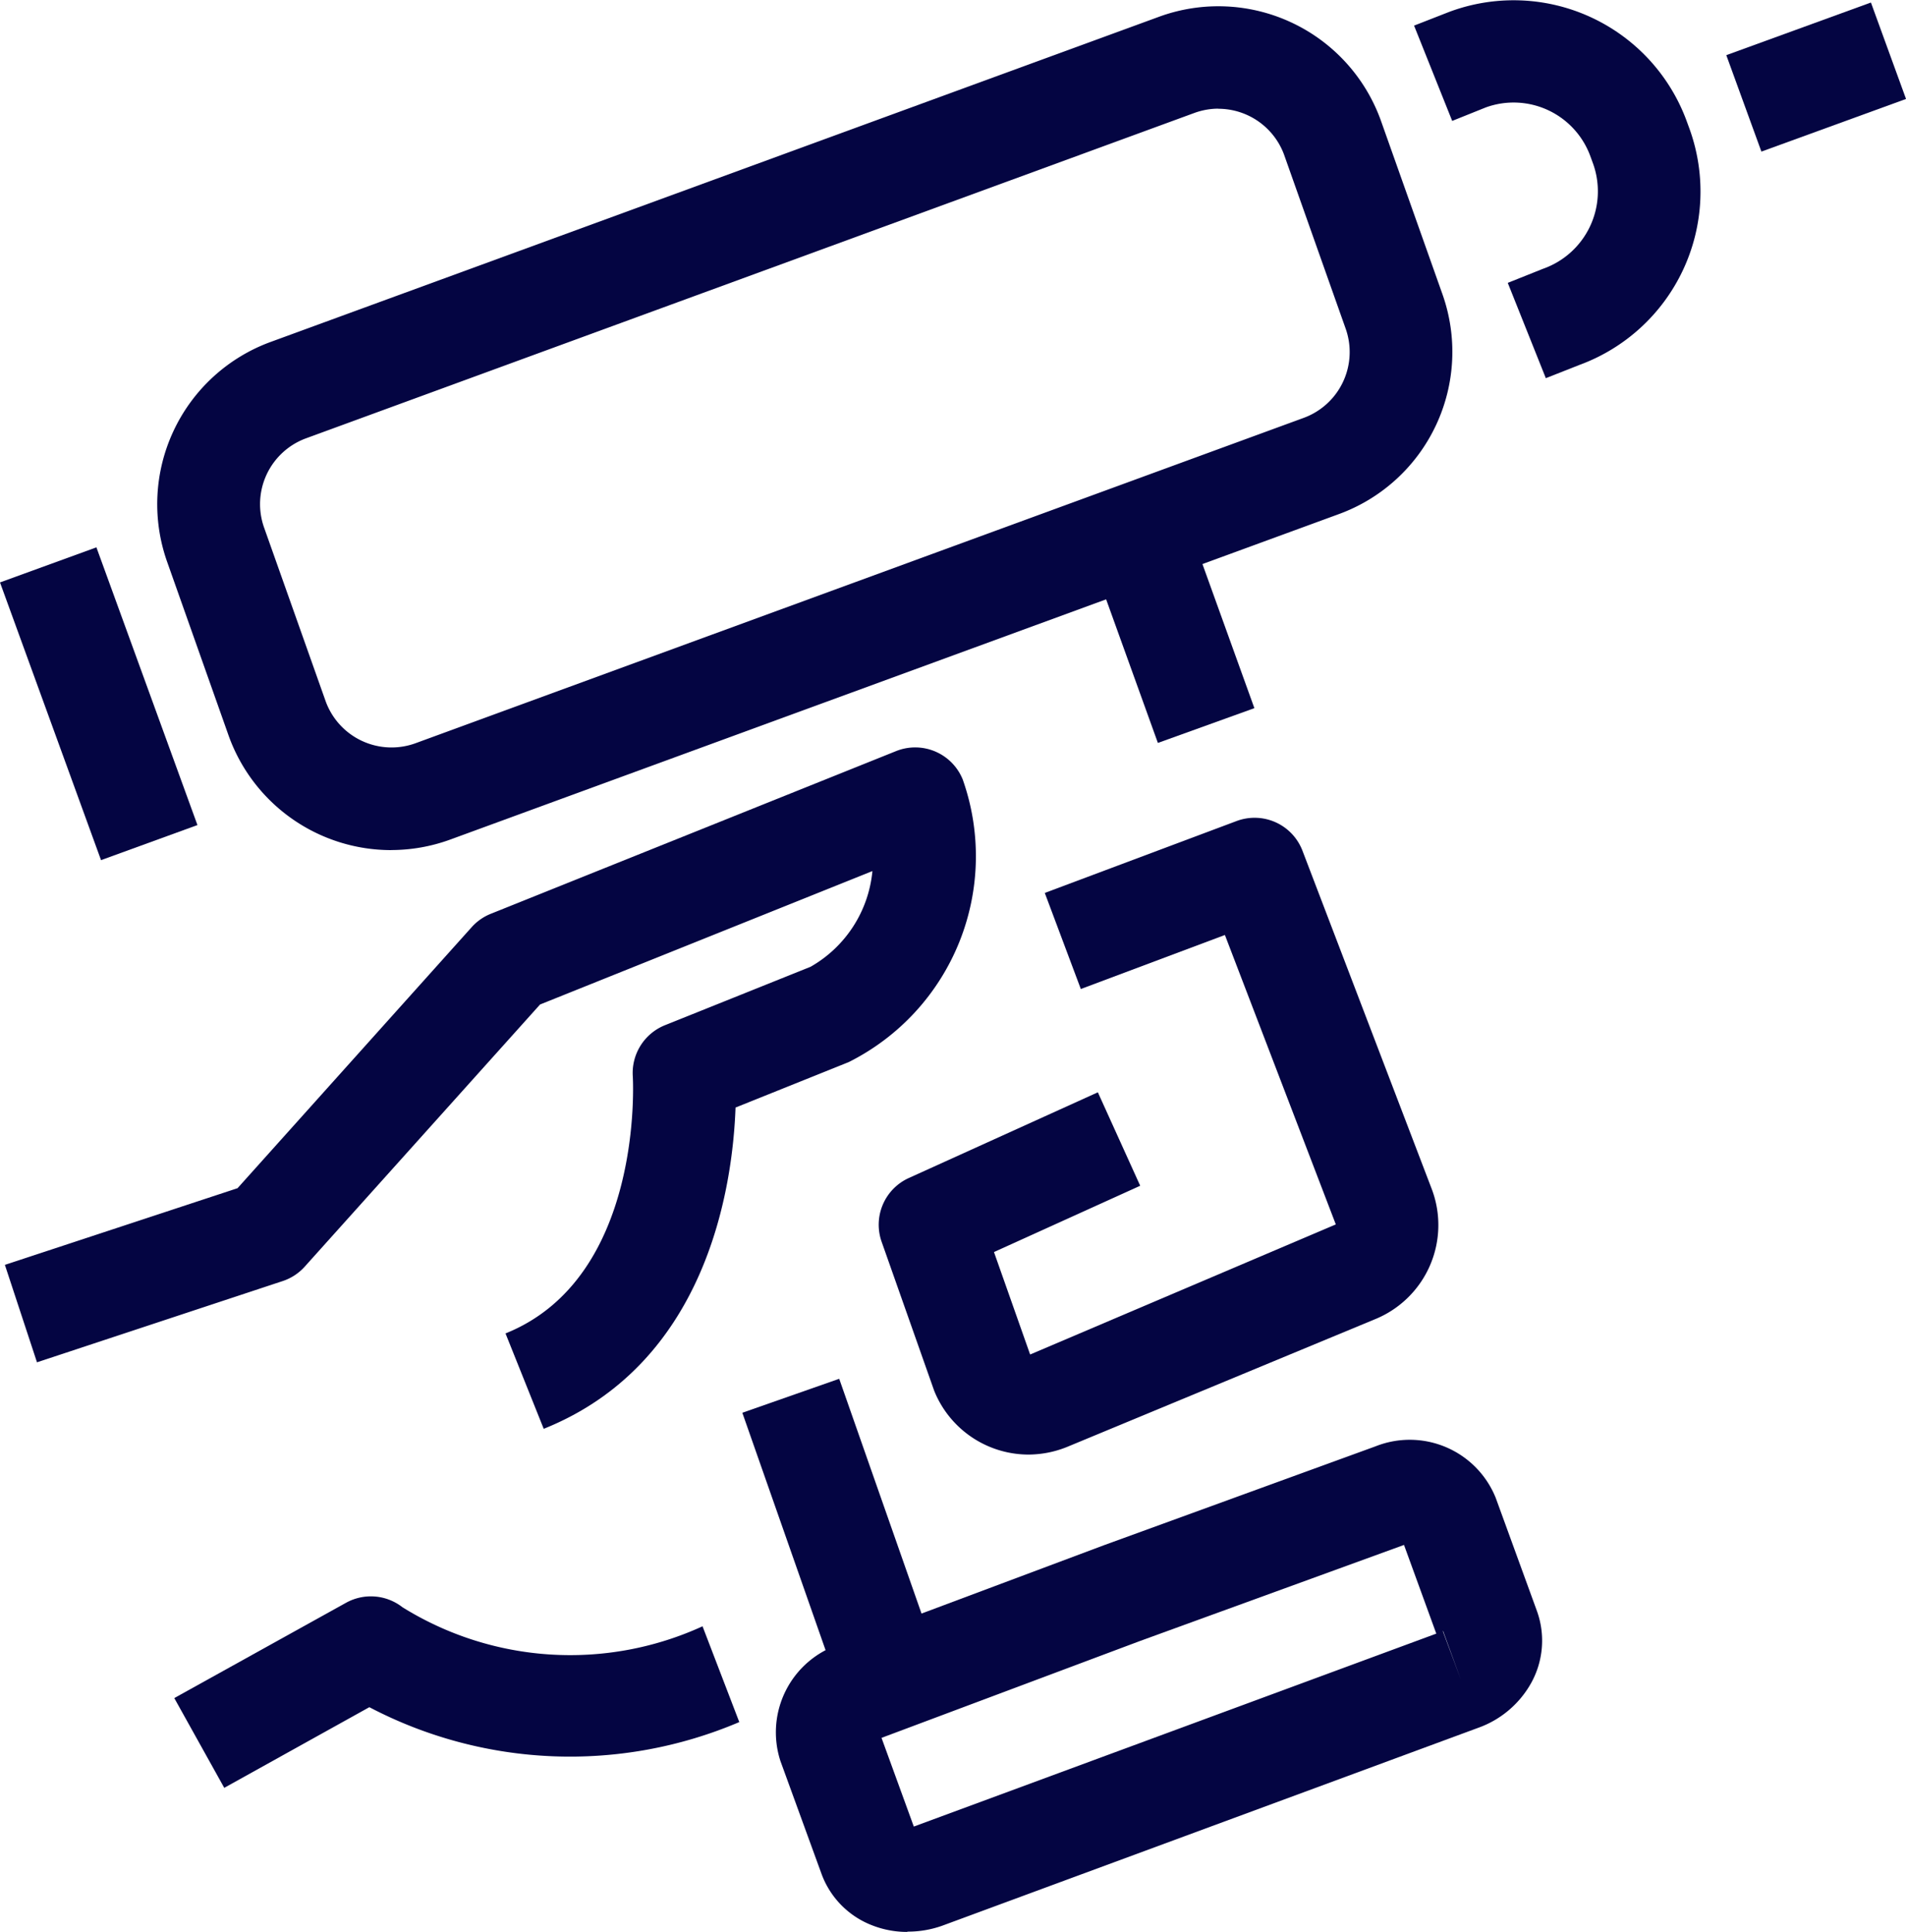 <svg xmlns="http://www.w3.org/2000/svg" xmlns:xlink="http://www.w3.org/1999/xlink" width="32" height="32.435" viewBox="0 0 32 32.435">
  <defs>
    <clipPath id="clip-path">
      <rect id="Rectangle_31" data-name="Rectangle 31" width="32" height="32.435" fill="#040542"/>
    </clipPath>
  </defs>
  <g id="Group_14" data-name="Group 14" transform="translate(0 0)">
    <g id="Group_14-2" data-name="Group 14" transform="translate(0 0)" clip-path="url(#clip-path)">
      <path id="Path_31" data-name="Path 31" d="M8.524,14.348A2.9,2.9,0,0,1,5.8,12.439L4.769,9.525A2.9,2.9,0,0,1,6.5,5.817L21.42.356a2.9,2.9,0,0,1,3.716,1.731L26.169,5a2.9,2.9,0,0,1-1.734,3.707L9.519,14.17a2.9,2.9,0,0,1-.994.177M22.413,1.9a1.19,1.19,0,0,0-.4.071L7.094,7.435a1.177,1.177,0,0,0-.7,1.507l1.033,2.914a1.177,1.177,0,0,0,1.5.7L23.846,7.091a1.177,1.177,0,0,0,.7-1.507L23.514,2.669a1.178,1.178,0,0,0-1.1-.767" transform="translate(-1.957 -0.076)" fill="#040542"/>
      <rect id="Rectangle_27" data-name="Rectangle 27" width="1.723" height="5.046" transform="matrix(0.944, -0.331, 0.331, 0.944, 12.463, 23.718)" fill="#040542"/>
      <path id="Path_32" data-name="Path 32" d="M24.887,50.367a1.608,1.608,0,0,1-.577-.106,1.465,1.465,0,0,1-.86-.862l-.692-1.9a1.557,1.557,0,0,1,.991-1.961l4.437-1.662,4.562-1.661a1.556,1.556,0,0,1,2.019.865l.692,1.9a1.466,1.466,0,0,1-.1,1.213,1.654,1.654,0,0,1-.883.746l-9,3.323a1.716,1.716,0,0,1-.585.1m-.436-3.253.542,1.489,8.772-3.239-.542-1.489-4.441,1.616Zm9.424-1.79.3.807-.295-.809,0,0" transform="translate(-9.655 -17.933)" fill="#040542"/>
      <path id="Path_33" data-name="Path 33" d="M43.56,6.349l-.639-1.6.588-.235a1.379,1.379,0,0,0,.844-1.767l-.045-.123a1.371,1.371,0,0,0-1.757-.82l-.563.226-.64-1.6L41.937.2a3.095,3.095,0,0,1,3.99,1.839l.045.123a3.1,3.1,0,0,1-1.849,3.965Z" transform="translate(-17.607 0)" fill="#040542"/>
      <rect id="Rectangle_28" data-name="Rectangle 28" width="2.584" height="1.723" transform="translate(28.983 0.926) rotate(-19.999)" fill="#040542"/>
      <rect id="Rectangle_29" data-name="Rectangle 29" width="1.722" height="4.96" transform="matrix(0.94, -0.342, 0.342, 0.94, 0, 9.778)" fill="#040542"/>
      <rect id="Rectangle_30" data-name="Rectangle 30" width="1.722" height="2.84" transform="translate(18.477 9.801) rotate(-19.82)" fill="#040542"/>
      <path id="Path_34" data-name="Path 34" d="M28.207,34.6a1.71,1.71,0,0,1-1.582-1.072l-.882-2.5a.861.861,0,0,1,.456-1.071l3.174-1.439.711,1.569L27.629,31.2l.607,1.72,5.132-2.184-1.862-4.859-2.419.907-.605-1.613,3.22-1.207a.861.861,0,0,1,1.107.5l2.163,5.66a1.707,1.707,0,0,1-.954,2.207l-5.165,2.142a1.743,1.743,0,0,1-.648.127" transform="translate(-10.941 -10.18)" fill="#040542"/>
      <path id="Path_35" data-name="Path 35" d="M5.939,49.894,5.1,48.387l2.884-1.6a.861.861,0,0,1,.947.075,5.337,5.337,0,0,0,5.038.32l.617,1.608a7.255,7.255,0,0,1-6.211-.25Z" transform="translate(-2.174 -19.879)" fill="#040542"/>
      <path id="Path_36" data-name="Path 36" d="M9.189,33.291l-.641-1.6c2.334-.937,2.139-4.282,2.137-4.315a.864.864,0,0,1,.539-.859l2.445-.981a2.073,2.073,0,0,0,1.039-1.607l-5.58,2.24-3.95,4.4a.861.861,0,0,1-.371.243L.682,32.176.143,30.54l3.906-1.287,3.93-4.381a.857.857,0,0,1,.32-.225l6.806-2.732a.861.861,0,0,1,1.12.478,3.865,3.865,0,0,1-1.915,4.743l-1.9.763c-.048,1.321-.47,4.289-3.219,5.393" transform="translate(-0.061 -9.305)" fill="#040542"/>
    </g>
  </g>
</svg>
